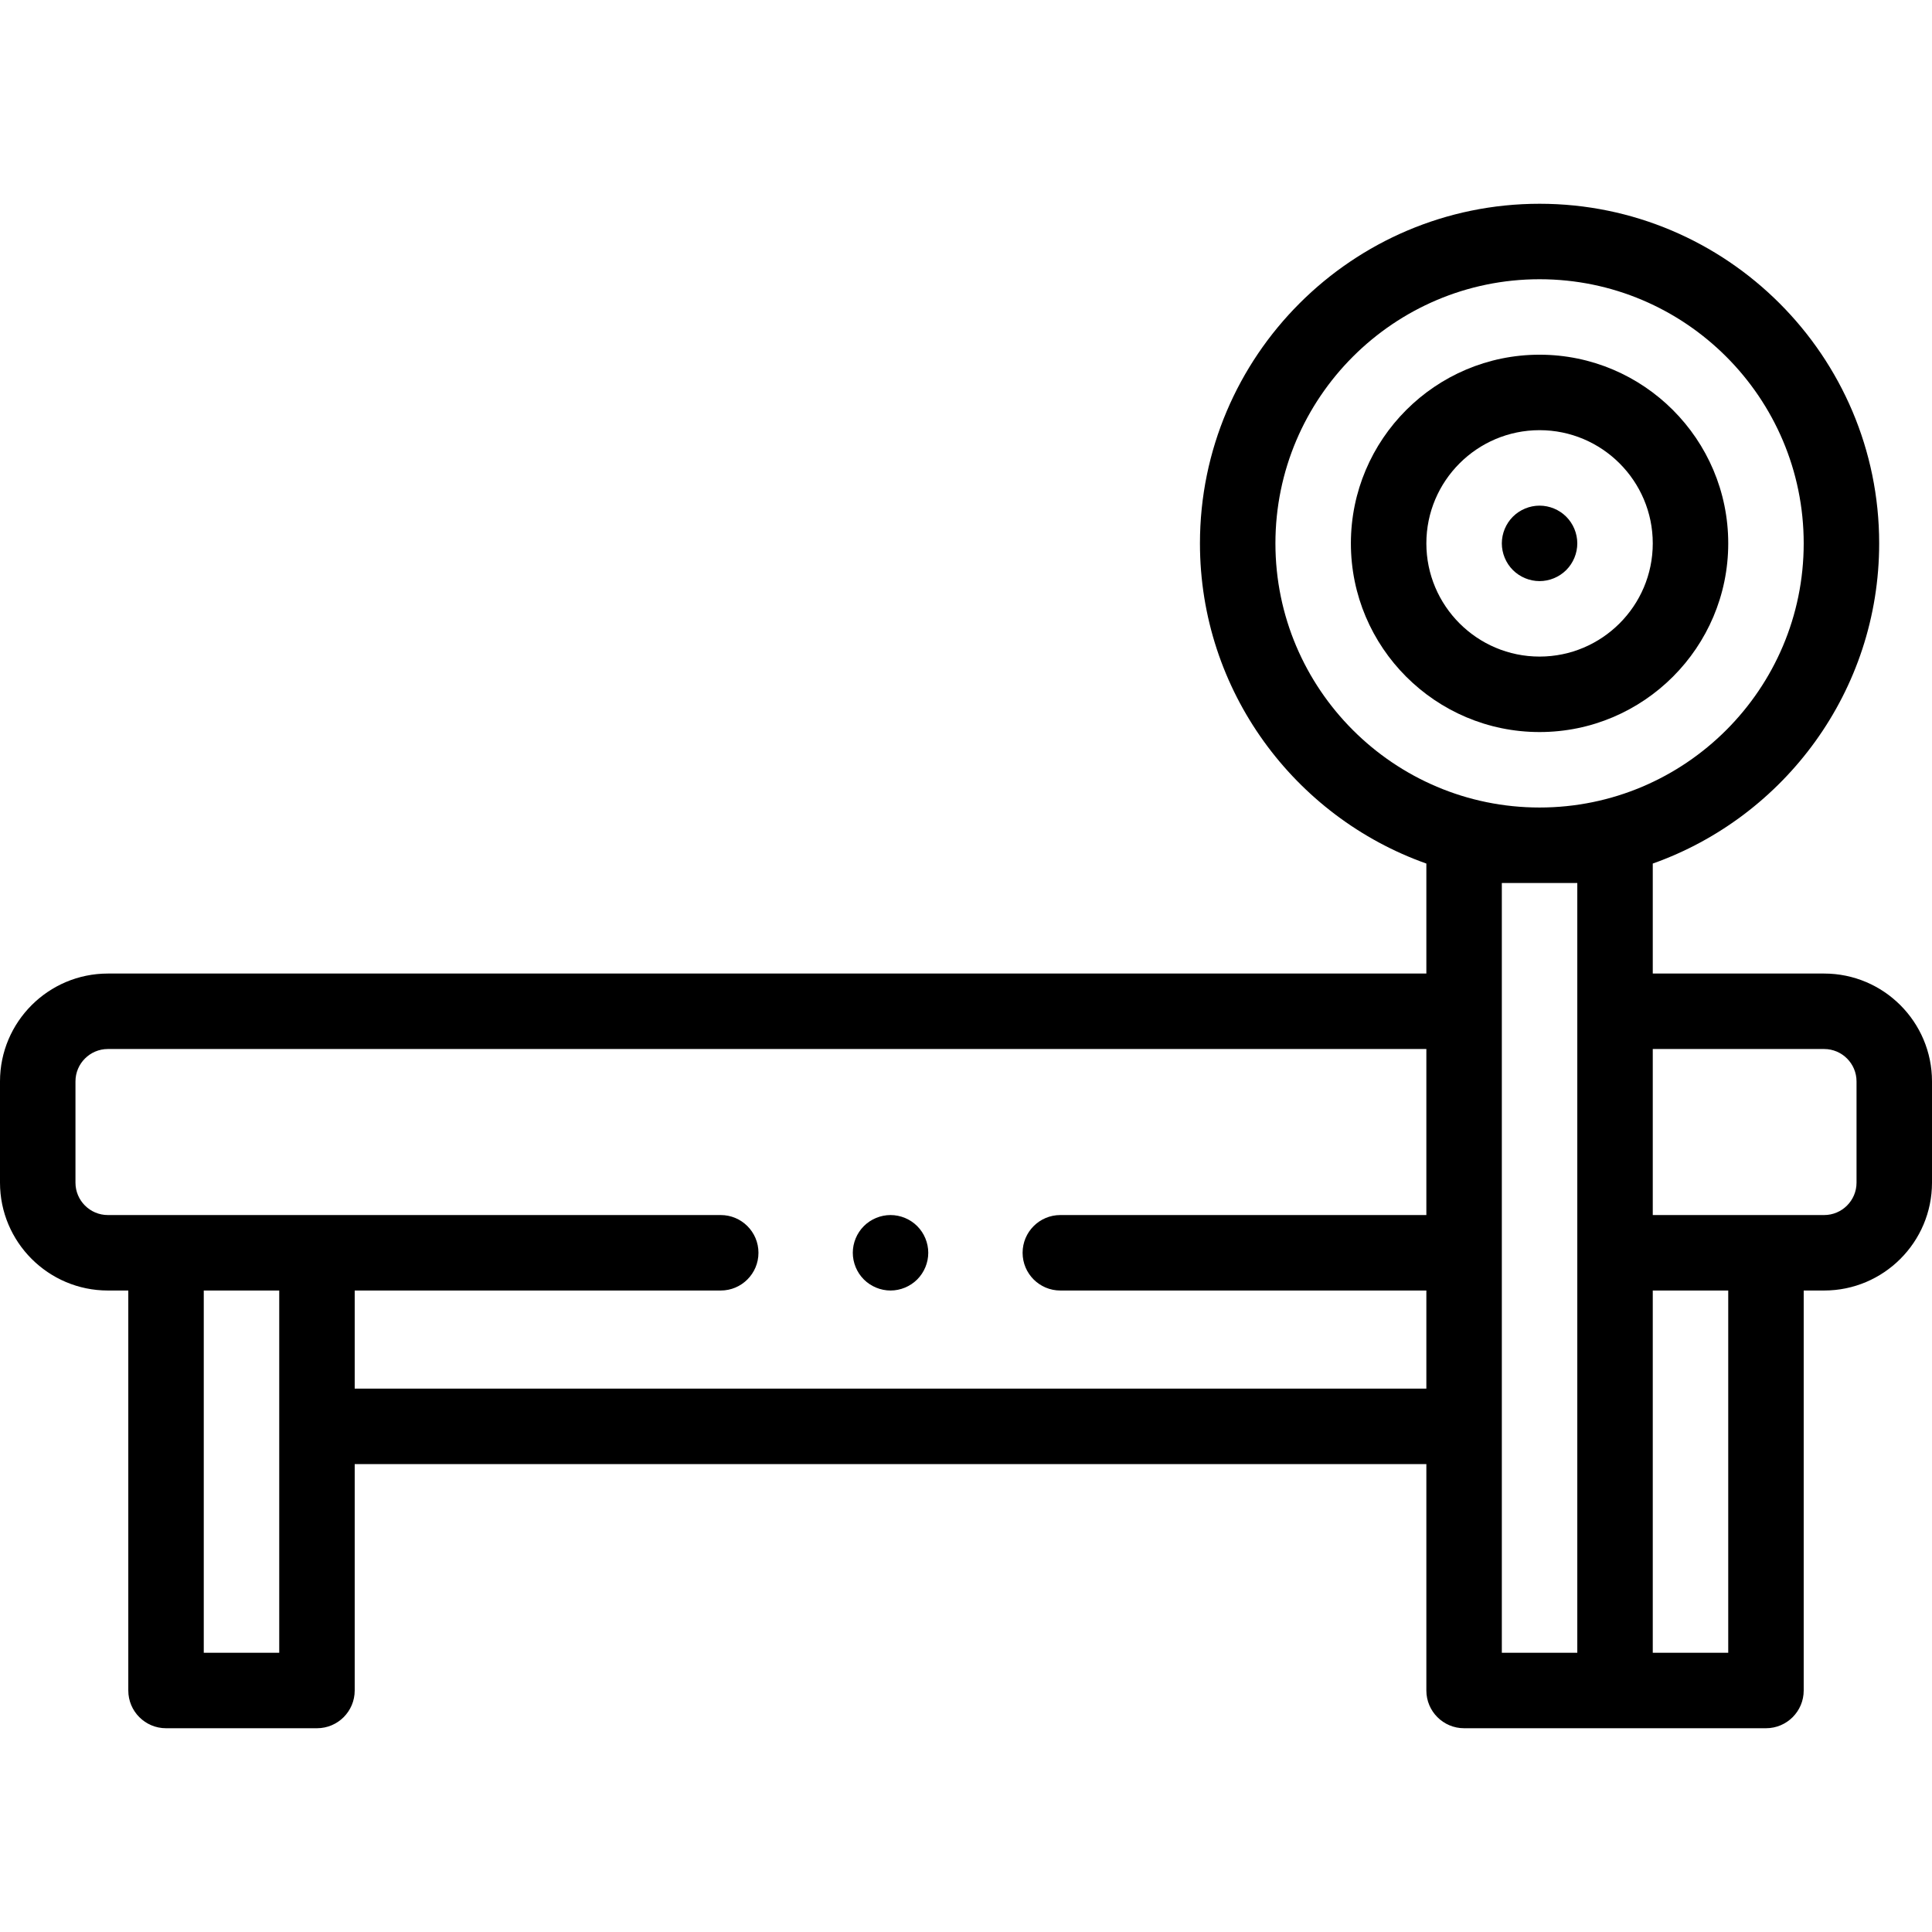 <svg id="Layer_1" enable-background="new 0 0 512 512" height="512" viewBox="0 0 512 512" width="512" xmlns="http://www.w3.org/2000/svg"><g id="XMLID_678_"><g id="XMLID_21_"><path id="XMLID_471_" d="m458 144c0-27.57-22.43-50-50-50s-50 22.43-50 50 22.43 50 50 50 50-22.43 50-50zm-80 0c0-16.542 13.458-30 30-30s30 13.458 30 30-13.458 30-30 30-30-13.458-30-30z"/><path id="XMLID_478_" d="m415.069 151.069c1.861-1.859 2.931-4.439 2.931-7.069s-1.07-5.21-2.931-7.07c-1.859-1.86-4.439-2.93-7.069-2.93s-5.21 1.069-7.07 2.93-2.93 4.44-2.93 7.07 1.069 5.21 2.93 7.069c1.86 1.86 4.44 2.931 7.07 2.931s5.21-1.07 7.069-2.931z"/><path id="XMLID_479_" d="m236 322c-2.63 0-5.21 1.069-7.07 2.93s-2.93 4.44-2.93 7.07 1.069 5.21 2.93 7.069c1.86 1.86 4.44 2.931 7.07 2.931s5.21-1.07 7.069-2.931c1.861-1.859 2.931-4.439 2.931-7.069s-1.07-5.21-2.931-7.07c-1.859-1.861-4.439-2.93-7.069-2.93z"/><path id="XMLID_482_" d="m483.417 258h-45.417v-29.148c34.92-12.383 60-45.741 60-84.852 0-49.626-40.374-90-90-90s-90 40.374-90 90c0 39.111 25.08 72.469 60 84.852v29.148h-349.417c-15.761 0-28.583 12.822-28.583 28.583v26.834c0 15.761 12.822 28.583 28.583 28.583h5.417v106c0 5.522 4.478 10 10 10h40c5.522 0 10-4.478 10-10v-60h284v60c0 5.522 4.478 10 10 10h80c5.522 0 10-4.478 10-10v-106h5.417c15.761 0 28.583-12.822 28.583-28.583v-26.834c0-15.761-12.822-28.583-28.583-28.583zm-145.417-114c0-38.598 31.402-70 70-70s70 31.402 70 70-31.402 70-70 70-70-31.402-70-70zm-264 294h-20v-96h20zm20-70v-26h97c5.522 0 10-4.478 10-10s-4.478-10-10-10h-162.417c-4.732 0-8.583-3.851-8.583-8.583v-26.834c0-4.732 3.851-8.583 8.583-8.583h349.417v44h-97c-5.522 0-10 4.478-10 10s4.478 10 10 10h97v26zm304-134h20v204h-20zm60 204h-20v-96h20zm34-124.583c0 4.732-3.851 8.583-8.583 8.583h-45.417v-44h45.417c4.732 0 8.583 3.851 8.583 8.583z"/></g></g></svg>